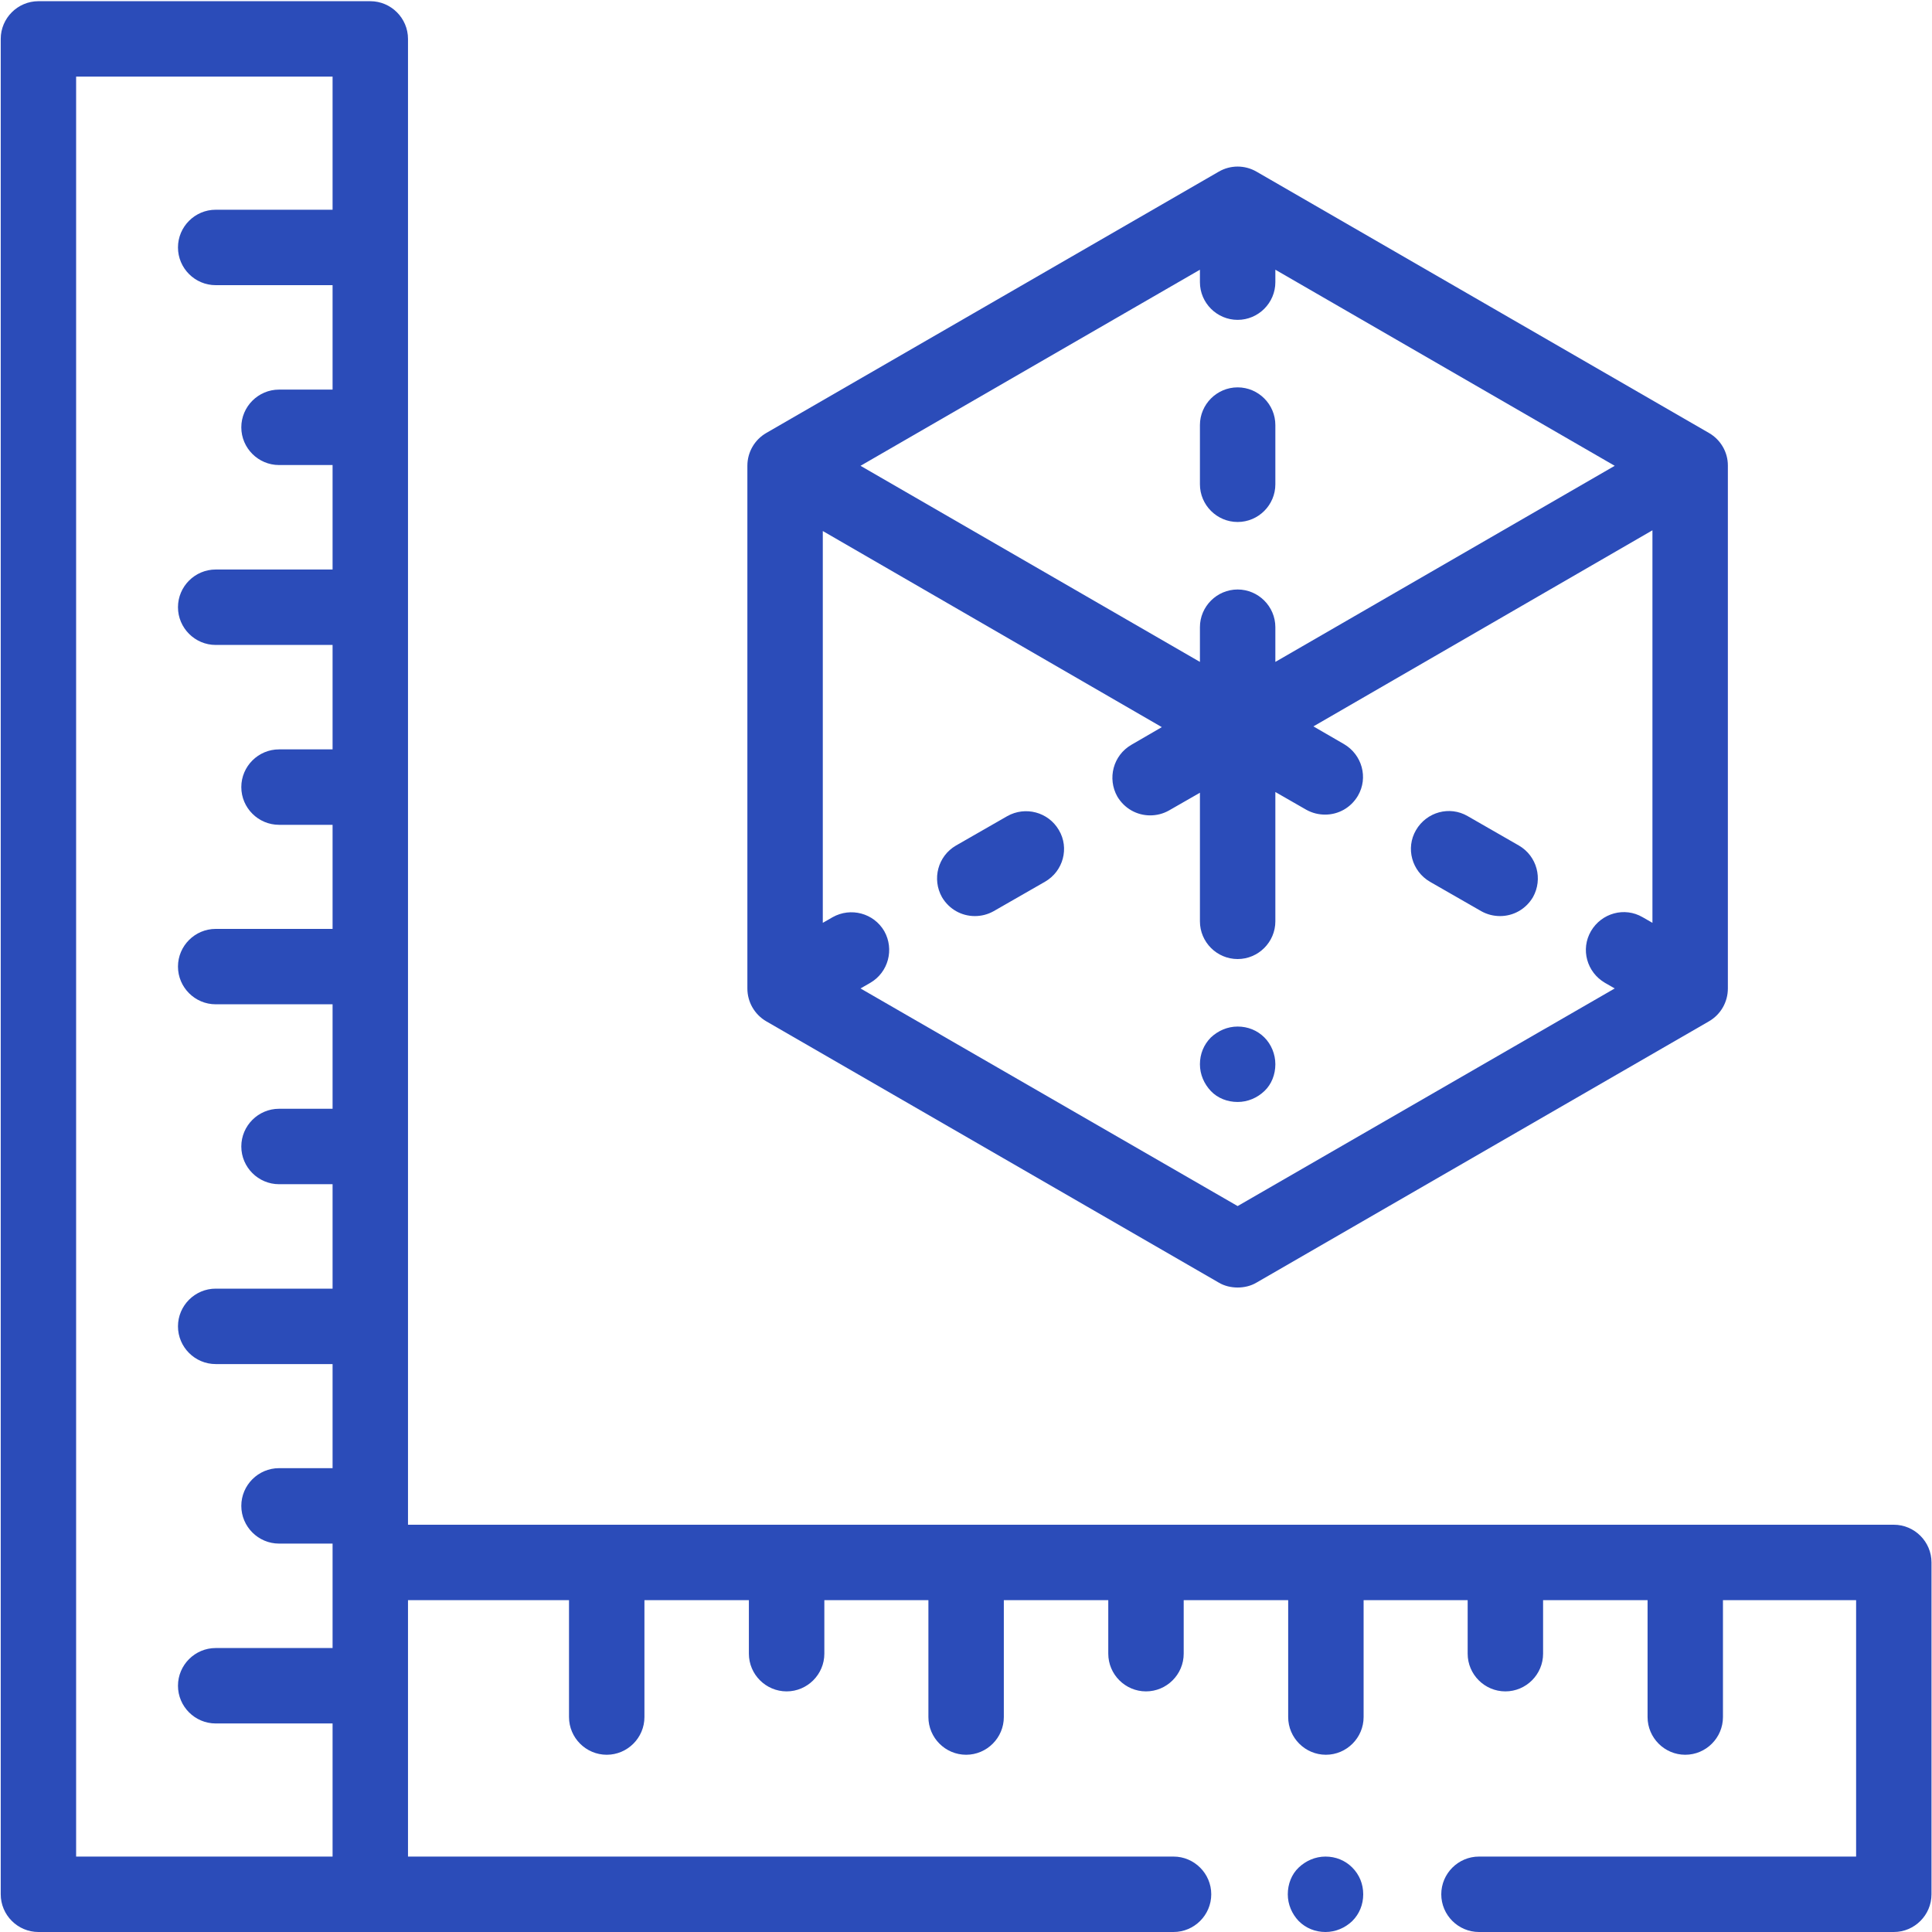 <svg width="50" height="50" viewBox="0 0 50 50" fill="none" xmlns="http://www.w3.org/2000/svg">
<path d="M49.012 39.46H10.559V1.007C10.559 0.47 10.12 0.031 9.583 0.031H0.995C0.458 0.031 0.019 0.47 0.019 1.007V49.024C0.019 49.561 0.458 50 0.995 50H30.371C30.908 50 31.347 49.561 31.347 49.024C31.347 48.487 30.908 48.048 30.371 48.048H10.559V41.412H14.726V44.437C14.726 44.974 15.165 45.413 15.702 45.413C16.239 45.413 16.678 44.974 16.678 44.437V41.412H19.381V42.797C19.381 43.334 19.821 43.773 20.358 43.773C20.894 43.773 21.334 43.334 21.334 42.797V41.412H24.027V44.437C24.027 44.974 24.466 45.413 25.003 45.413C25.54 45.413 25.979 44.974 25.979 44.437V41.412H28.682V42.797C28.682 43.334 29.122 43.773 29.658 43.773C30.195 43.773 30.634 43.334 30.634 42.797V41.412H33.338V44.437C33.338 44.974 33.777 45.413 34.314 45.413C34.85 45.413 35.29 44.974 35.29 44.437V41.412H37.983V42.797C37.983 43.334 38.422 43.773 38.959 43.773C39.496 43.773 39.935 43.334 39.935 42.797V41.412H42.639V44.437C42.639 44.974 43.078 45.413 43.614 45.413C44.151 45.413 44.59 44.974 44.59 44.437V41.412H48.036V48.048H38.276C37.739 48.048 37.3 48.487 37.3 49.024C37.3 49.561 37.739 50 38.276 50H49.012C49.548 50 49.987 49.561 49.987 49.024V40.436C49.987 39.899 49.548 39.46 49.012 39.46ZM8.607 5.428H5.582C5.045 5.428 4.606 5.867 4.606 6.404C4.606 6.941 5.045 7.38 5.582 7.38H8.607V10.083H7.221C6.684 10.083 6.245 10.523 6.245 11.059C6.245 11.596 6.684 12.035 7.221 12.035H8.607V14.739H5.582C5.045 14.739 4.606 15.178 4.606 15.715C4.606 16.251 5.045 16.691 5.582 16.691H8.607V19.394H7.221C6.684 19.394 6.245 19.833 6.245 20.37C6.245 20.907 6.684 21.346 7.221 21.346H8.607V24.04H5.582C5.045 24.04 4.606 24.479 4.606 25.015C4.606 25.552 5.045 25.991 5.582 25.991H8.607V28.695H7.221C6.684 28.695 6.245 29.134 6.245 29.671C6.245 30.208 6.684 30.647 7.221 30.647H8.607V33.35H5.582C5.045 33.35 4.606 33.789 4.606 34.326C4.606 34.863 5.045 35.302 5.582 35.302H8.607V37.996H7.221C6.684 37.996 6.245 38.435 6.245 38.972C6.245 39.508 6.684 39.948 7.221 39.948H8.607V42.651H5.582C5.045 42.651 4.606 43.09 4.606 43.627C4.606 44.164 5.045 44.603 5.582 44.603H8.607V48.048H1.97V1.983H8.607V5.428Z" fill="#2B4CB9"/>
<path d="M34.996 48.331C34.811 48.146 34.567 48.048 34.304 48.048C34.04 48.048 33.796 48.156 33.611 48.331C33.425 48.507 33.328 48.761 33.328 49.024C33.328 49.288 33.435 49.532 33.611 49.717C33.796 49.902 34.04 50 34.304 50C34.567 50 34.811 49.893 34.996 49.717C35.182 49.532 35.28 49.288 35.28 49.024C35.28 48.761 35.182 48.517 34.996 48.331Z" fill="#2B4CB9"/>
<path d="M32.03 10.025C31.493 10.025 31.054 10.464 31.054 11.001V12.533C31.054 13.07 31.493 13.509 32.03 13.509C32.567 13.509 33.006 13.07 33.006 12.533V11.001C33.006 10.464 32.567 10.025 32.03 10.025Z" fill="#2B4CB9"/>
<path d="M44.229 11.206L32.518 4.442C32.215 4.267 31.844 4.267 31.542 4.442L19.83 11.206C19.528 11.381 19.342 11.703 19.342 12.055V25.581C19.342 25.933 19.528 26.255 19.83 26.431L31.542 33.194C31.688 33.282 31.864 33.321 32.03 33.321C32.196 33.321 32.371 33.282 32.518 33.194L44.229 26.431C44.532 26.255 44.717 25.933 44.717 25.581V12.045C44.717 11.703 44.532 11.381 44.229 11.206ZM31.054 6.98V7.302C31.054 7.839 31.493 8.278 32.03 8.278C32.566 8.278 33.006 7.839 33.006 7.302V6.98L41.789 12.055L33.006 17.13V16.232C33.006 15.695 32.566 15.256 32.03 15.256C31.493 15.256 31.054 15.695 31.054 16.232V17.13L22.27 12.055L31.054 6.98ZM42.765 23.883L42.511 23.737C42.043 23.464 41.448 23.63 41.174 24.098C40.901 24.567 41.067 25.162 41.535 25.435L41.789 25.581L32.03 31.213L22.27 25.581L22.524 25.435C22.992 25.162 23.148 24.567 22.885 24.098C22.612 23.63 22.016 23.474 21.548 23.737L21.294 23.883V13.743L30.068 18.818L29.277 19.277C28.809 19.55 28.653 20.145 28.916 20.614C29.102 20.926 29.424 21.102 29.765 21.102C29.931 21.102 30.097 21.063 30.253 20.975L31.054 20.516V23.844C31.054 24.381 31.493 24.82 32.03 24.82C32.566 24.82 33.006 24.381 33.006 23.844V20.497L33.806 20.956C33.962 21.043 34.128 21.082 34.294 21.082C34.636 21.082 34.958 20.907 35.143 20.594C35.416 20.126 35.25 19.531 34.782 19.257L33.991 18.799L42.765 13.724V23.883Z" fill="#2B4CB9"/>
<path d="M32.723 26.85C32.538 26.665 32.294 26.567 32.03 26.567C31.767 26.567 31.523 26.675 31.337 26.85C31.152 27.036 31.054 27.28 31.054 27.543C31.054 27.807 31.162 28.051 31.337 28.236C31.513 28.422 31.767 28.519 32.03 28.519C32.294 28.519 32.538 28.412 32.723 28.236C32.908 28.061 33.006 27.807 33.006 27.543C33.006 27.28 32.899 27.026 32.723 26.85Z" fill="#2B4CB9"/>
<path d="M39.31 21.883L37.983 21.121C37.515 20.848 36.919 21.014 36.646 21.483C36.373 21.951 36.539 22.546 37.007 22.82L38.334 23.581C38.491 23.669 38.657 23.708 38.822 23.708C39.164 23.708 39.486 23.532 39.672 23.22C39.935 22.751 39.779 22.156 39.31 21.883Z" fill="#2B4CB9"/>
<path d="M27.404 21.483C27.131 21.014 26.535 20.858 26.067 21.122L24.74 21.883C24.271 22.156 24.115 22.751 24.379 23.22C24.564 23.532 24.886 23.708 25.228 23.708C25.394 23.708 25.559 23.669 25.716 23.581L27.043 22.82C27.521 22.546 27.677 21.941 27.404 21.483Z" fill="#2B4CB9"/>
</svg>
